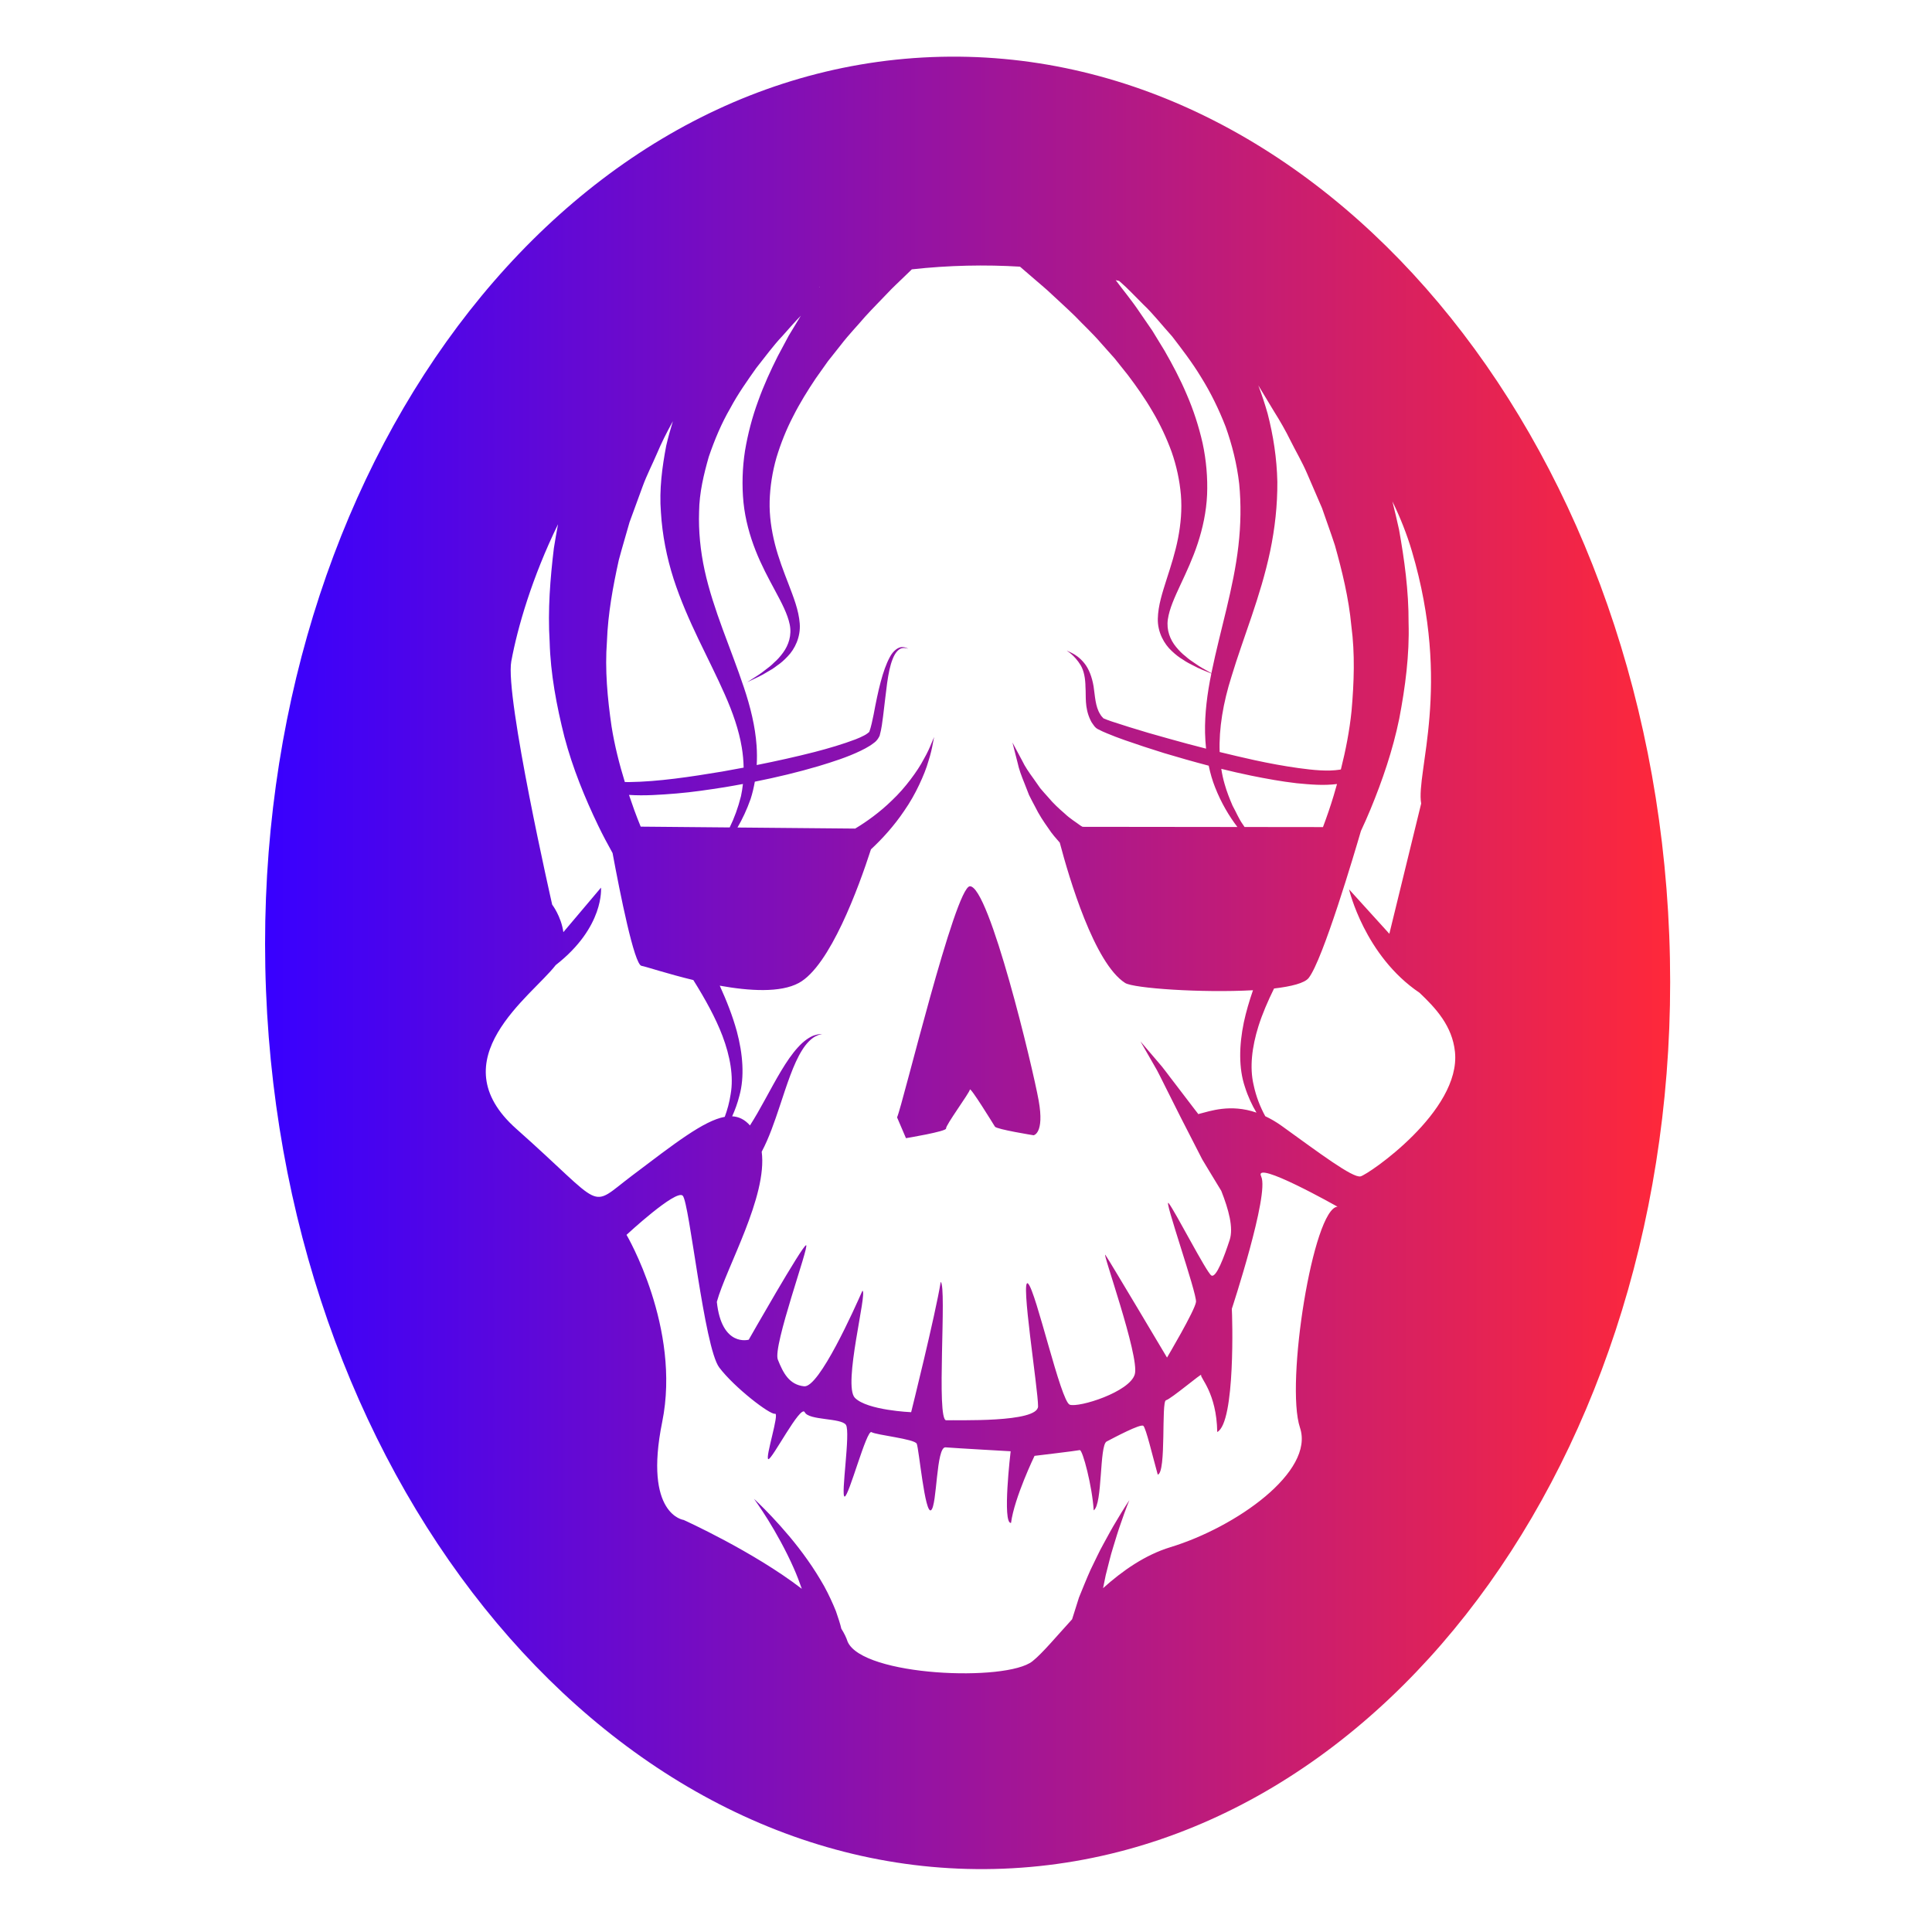 <?xml version="1.0" encoding="UTF-8" standalone="no"?>
<!-- Created with Inkscape (http://www.inkscape.org/) -->

<svg
   version="1.1"
   id="svg3862"
   xml:space="preserve"
   width="800"
   height="800"
   viewBox="0 0 800 800"
   sodipodi:docname="skull.svg"
   inkscape:version="1.2.1 (9c6d41e410, 2022-07-14)"
   xmlns:inkscape="http://www.inkscape.org/namespaces/inkscape"
   xmlns:sodipodi="http://sodipodi.sourceforge.net/DTD/sodipodi-0.dtd"
   xmlns:xlink="http://www.w3.org/1999/xlink"
   xmlns="http://www.w3.org/2000/svg"
   xmlns:svg="http://www.w3.org/2000/svg"
   xmlns:rdf="http://www.w3.org/1999/02/22-rdf-syntax-ns#"
   xmlns:cc="http://creativecommons.org/ns#"
   xmlns:dc="http://purl.org/dc/elements/1.1/"><defs
     id="defs3866"><linearGradient
       inkscape:collect="always"
       id="linearGradient1631"><stop
         style="stop-color:#3800ff;stop-opacity:1;"
         offset="0"
         id="stop1627" /><stop
         style="stop-color:#ff283a;stop-opacity:1;"
         offset="1"
         id="stop1629" /></linearGradient><clipPath
       clipPathUnits="userSpaceOnUse"
       id="clipPath3878"><path
         d="M 0,600 H 600 V 0 H 0 Z"
         id="path3876"
         inkscape:connector-curvature="0" /></clipPath><linearGradient
       inkscape:collect="always"
       xlink:href="#linearGradient1631"
       id="linearGradient1633"
       x1="82.342"
       y1="301.044"
       x2="518.815"
       y2="301.044"
       gradientUnits="userSpaceOnUse" /></defs><sodipodi:namedview
     pagecolor="#ffffff"
     bordercolor="#666666"
     borderopacity="1"
     objecttolerance="10"
     gridtolerance="10"
     guidetolerance="10"
     inkscape:pageopacity="0"
     inkscape:pageshadow="2"
     inkscape:window-width="1920"
     inkscape:window-height="1003"
     id="namedview3864"
     showgrid="false"
     inkscape:zoom="0.8577226"
     inkscape:cx="462.27067"
     inkscape:cy="362.00515"
     inkscape:window-x="0"
     inkscape:window-y="0"
     inkscape:window-maximized="1"
     inkscape:current-layer="g3870"
     inkscape:showpageshadow="2"
     inkscape:pagecheckerboard="0"
     inkscape:deskcolor="#d1d1d1" /><g
     id="g3870"
     inkscape:groupmode="layer"
     inkscape:label="skull-scary-clipart-publicdomainvectors.org"
     transform="matrix(1.333,0,0,-1.333,0,800)"><g
       id="g3872"
       style="fill:url(#linearGradient1633);fill-opacity:1;stroke:none;stroke-opacity:1;stroke-width:1.45;stroke-dasharray:none;stroke-linejoin:round;stroke-linecap:round;stroke-dashoffset:265.478"><g
         id="g3874"
         clip-path="url(#clipPath3878)"
         style="fill:url(#linearGradient1633);fill-opacity:1;stroke:none;stroke-opacity:1;stroke-width:1.45;stroke-dasharray:none;stroke-linejoin:round;stroke-linecap:round;stroke-dashoffset:265.478"><path
           d="m 278.661,253.057 c 1.699,3.623 18.055,71.735 22.632,71.785 5.999,0.065 19.523,-56.335 21.36,-66.586 1.835,-10.255 -1.581,-10.761 -1.581,-10.761 0,0 -11.48,1.84 -12.009,2.675 -0.522,0.841 -7.68,12.495 -7.789,11.505 -0.104,-0.994 -7.609,-11.16 -7.393,-12.072 0.222,-0.914 -12.453,-3.013 -12.453,-3.013 z m 143.985,-18.33 c -2.429,-0.586 -12.926,7.342 -24.474,15.656 -1.772,1.273 -3.481,2.248 -5.134,3.027 -1.519,2.772 -2.849,6.048 -3.633,9.775 -1.262,5.402 -0.512,11.741 1.519,18.211 1.216,3.832 2.885,7.719 4.844,11.691 5.418,0.634 9.485,1.674 10.741,3.255 4.426,5.59 14.298,39 16.246,45.685 1.032,2.201 2.03,4.441 2.972,6.726 3.676,8.91 6.918,18.323 8.925,28.131 1.878,9.791 3.204,19.874 2.904,29.799 0.047,9.957 -1.307,19.656 -2.967,28.962 -0.641,2.966 -1.35,5.87 -2.06,8.755 2.426,-4.972 4.485,-10.137 6.063,-15.48 12.441,-42.099 1.178,-68.666 2.875,-78.382 l -9.887,-40.452 -12.517,13.803 c 0,0 4.791,-20.597 21.9,-32.136 5.03,-4.768 10.181,-10.301 11.003,-18.368 1.883,-18.405 -26.895,-38.071 -29.32,-38.658 M 403.82,156.666 c 4.587,-13.676 -19.88,-30.919 -40.241,-37.127 -7.871,-2.4 -14.85,-7.277 -20.924,-12.729 0.256,1.335 0.524,2.69 0.824,4.045 0.785,2.913 1.413,5.901 2.294,8.619 0.825,2.733 1.607,5.3 2.385,7.463 1.474,4.353 2.659,7.2 2.659,7.2 0,0 -1.735,-2.547 -4.074,-6.543 -1.213,-1.984 -2.511,-4.354 -3.895,-6.917 -1.444,-2.539 -2.691,-5.388 -4.095,-8.193 -1.282,-2.858 -2.444,-5.799 -3.574,-8.55 -0.774,-2.447 -1.497,-4.739 -2.144,-6.791 -5.054,-5.526 -9.172,-10.524 -12.323,-13.041 -8.084,-6.453 -52.656,-4.654 -57.4,6.057 -0.423,1.337 -1.107,2.693 -1.966,4.057 -0.323,1.472 -0.95,3.296 -1.676,5.436 -0.956,2.372 -2.166,5.049 -3.648,7.759 -1.52,2.685 -3.237,5.444 -5.105,8.074 -7.407,10.576 -16.709,19.084 -16.709,19.084 0,0 1.862,-2.534 4.352,-6.517 2.472,-3.981 5.537,-9.429 8.012,-15.041 0.956,-2.146 1.765,-4.299 2.499,-6.401 -15.209,11.688 -36.696,21.382 -36.696,21.382 0,0 -12.529,1.57 -6.668,30.461 5.922,29.209 -11.085,58.109 -11.085,58.109 0,0 15.34,14.229 17.451,12.169 2.104,-2.059 6.63,-47.128 11.356,-53.382 4.724,-6.253 15.785,-14.725 17.303,-14.361 1.518,0.366 -3.12,-13.716 -2.065,-14.099 1.062,-0.392 10.056,17.155 11.322,14.569 1.27,-2.588 11.287,-1.713 12.785,-3.92 1.499,-2.213 -1.686,-22.272 -0.399,-22.278 1.289,-0.015 6.833,20.936 8.343,20.017 1.505,-0.923 13.366,-2.093 14.052,-3.604 0.685,-1.515 2.543,-22.069 4.452,-20.642 1.903,1.424 1.542,19.771 4.499,19.521 2.953,-0.249 20.22,-1.218 20.22,-1.218 0,0 -2.685,-22.618 0.119,-22.26 1.023,7.844 7.301,20.834 7.301,20.834 0,0 13.119,1.563 14.034,1.786 0.909,0.221 3.923,-11.433 4.341,-18.716 2.809,1.853 1.735,20.185 4.017,21.383 2.282,1.193 10.584,5.627 11.411,4.868 0.828,-0.764 2.756,-8.957 4.472,-15.159 2.73,0.662 1.037,22.738 2.556,23.106 1.519,0.367 11.325,8.663 10.916,7.855 -0.401,-0.813 4.819,-5.534 5.007,-17.72 5.709,2.99 4.67,36.378 4.532,38.273 0,0 11.73,35.624 9.124,41.1 -2.615,5.479 23.711,-9.373 23.711,-9.373 -7.579,-0.546 -16.259,-54.966 -11.662,-68.645 m -243.423,92.815 c -24.31,21.57 4.838,41.25 12.22,50.876 15.24,11.889 14.069,24.06 14.069,24.06 l -11.685,-13.822 c -0.709,4.951 -3.478,8.546 -3.478,8.546 0,0 -14.715,64.639 -12.701,75.582 1.936,10.525 6.468,26.09 14.52,42.584 -0.453,-2.448 -0.897,-4.916 -1.292,-7.422 -1.126,-9.384 -1.927,-19.144 -1.313,-29.082 0.263,-9.928 2.16,-19.918 4.594,-29.585 2.561,-9.679 6.33,-18.893 10.509,-27.579 1.4,-2.913 2.907,-5.72 4.445,-8.483 2.312,-12.474 6.733,-34.646 8.981,-35.026 1.322,-0.224 7.937,-2.446 16.107,-4.422 3.705,-5.936 6.881,-11.669 9.045,-17.338 2.398,-6.344 3.506,-12.626 2.551,-18.091 -0.386,-2.553 -1.04,-4.911 -1.838,-7.058 -6.533,-1.191 -15.572,-8.271 -28.811,-18.271 -13.775,-10.4 -7.702,-10.51 -35.923,14.531 m 94.251,261.484 c -0.028,-0.04 -0.055,-0.08 -0.082,-0.122 l -0.077,0.071 c 0.054,0.015 0.104,0.035 0.159,0.051 M 197.035,348.487 c -0.568,1.57 -1.115,3.148 -1.645,4.735 4.855,-0.324 9.761,0.043 14.728,0.441 5.001,0.415 10.03,1.169 15.042,1.958 1.881,0.306 3.751,0.653 5.621,0.997 -0.142,-1.295 -0.342,-2.562 -0.608,-3.796 -0.891,-3.553 -2.09,-6.824 -3.506,-9.705 l -27.644,0.249 c -0.691,1.694 -1.361,3.398 -1.988,5.121 m -7.056,25.961 c -1.287,8.832 -2.104,17.692 -1.444,26.402 0.309,8.698 1.894,17.174 3.673,25.265 1.062,4.03 2.273,7.958 3.345,11.802 1.381,3.779 2.739,7.479 4.053,11.082 1.308,3.589 3.06,6.964 4.478,10.282 1.405,3.327 2.985,6.467 4.629,9.437 0.108,0.201 0.207,0.388 0.313,0.589 -0.761,-2.472 -1.463,-4.994 -2.071,-7.591 -1.257,-6.623 -2.212,-13.616 -1.648,-20.697 0.42,-7.055 1.82,-14.07 3.939,-20.697 4.306,-13.273 11.058,-24.866 15.93,-35.961 2.46,-5.541 4.358,-11.017 5.244,-16.361 0.359,-2.136 0.544,-4.243 0.583,-6.305 -2.213,-0.421 -4.434,-0.83 -6.661,-1.22 -9.823,-1.635 -19.784,-3.15 -28.934,-3.269 -0.439,-0.002 -0.875,0.007 -1.309,0.017 -1.745,5.66 -3.188,11.41 -4.12,17.225 m 126.872,142.863 c 0.88,-0.759 2.284,-1.967 4.161,-3.586 1.602,-1.423 3.808,-3.177 5.842,-5.138 2.107,-1.989 4.553,-4.159 7.124,-6.678 2.473,-2.603 5.402,-5.287 8.074,-8.394 1.373,-1.541 2.78,-3.119 4.218,-4.738 1.341,-1.678 2.709,-3.395 4.102,-5.141 2.68,-3.548 5.334,-7.304 7.645,-11.302 2.368,-3.976 4.334,-8.196 5.93,-12.543 1.524,-4.363 2.494,-8.872 2.885,-13.396 0.374,-4.531 -0.035,-9.053 -0.883,-13.429 -0.847,-4.383 -2.207,-8.598 -3.536,-12.704 -1.293,-4.105 -2.662,-8.167 -2.752,-12.318 -0.092,-4.238 2,-7.885 4.326,-10.015 1.165,-1.113 2.327,-2.011 3.494,-2.697 1.103,-0.787 2.21,-1.32 3.2,-1.818 1.933,-1.064 3.578,-1.628 4.655,-2.093 0.394,-0.164 0.698,-0.287 0.954,-0.392 -1.279,-6.222 -2.071,-12.459 -1.954,-18.417 0.041,-1.669 0.148,-3.31 0.314,-4.92 -3.978,1.011 -7.898,2.053 -11.675,3.127 -4.246,1.166 -8.337,2.354 -12.17,3.562 -1.909,0.611 -3.755,1.208 -5.552,1.782 -0.862,0.295 -1.769,0.625 -2.41,0.917 0.148,-0.221 -0.154,0.119 -0.402,0.395 -0.256,0.253 -0.478,0.534 -0.644,0.852 -1.579,2.407 -1.629,5.783 -2.082,8.669 -0.481,2.947 -1.507,5.582 -2.911,7.272 -1.375,1.701 -2.859,2.648 -3.838,3.129 -1.006,0.481 -1.54,0.741 -1.54,0.741 -0.126,-0.067 2.277,-1.235 4.303,-4.591 0.981,-1.705 1.437,-4.015 1.466,-6.796 0.214,-2.748 -0.334,-6.224 1.521,-10.147 0.213,-0.488 0.491,-0.948 0.829,-1.376 0.344,-0.395 0.486,-0.929 1.53,-1.497 0.998,-0.539 1.85,-0.888 2.766,-1.277 1.808,-0.75 3.669,-1.474 5.604,-2.142 3.863,-1.358 7.951,-2.697 12.203,-4.02 4.455,-1.332 9.088,-2.66 13.822,-3.898 0.494,-2.359 1.143,-4.614 1.98,-6.707 1.913,-4.889 4.388,-8.995 6.931,-12.336 l -48.094,0.054 c -0.216,0.127 -0.426,0.252 -0.654,0.383 -1.397,1.067 -3.239,2.143 -4.884,3.722 -1.728,1.492 -3.559,3.155 -5.144,5.079 -0.817,0.938 -1.693,1.846 -2.467,2.809 -0.714,1.016 -1.416,2.014 -2.092,2.979 -1.408,1.926 -2.678,3.784 -3.493,5.517 -1.833,3.424 -3.051,5.706 -3.051,5.706 0,0 0.644,-2.522 1.606,-6.307 0.402,-1.951 1.202,-4.099 2.142,-6.405 0.459,-1.167 0.928,-2.37 1.406,-3.595 0.556,-1.194 1.225,-2.355 1.844,-3.555 1.18,-2.444 2.684,-4.709 4.186,-6.819 1.086,-1.693 2.372,-3.117 3.523,-4.433 2.922,-11.079 10.738,-37.48 20.302,-43.586 2.602,-1.661 23.828,-3.135 39.719,-2.254 -1.16,-3.354 -2.139,-6.679 -2.847,-9.983 -1.499,-7.191 -1.614,-14.296 0.336,-20.042 0.961,-3.039 2.217,-5.69 3.59,-7.994 -8.178,2.816 -14.524,0.413 -17.799,-0.382 -0.093,-0.023 -0.16,-0.068 -0.244,-0.098 -0.397,0.51 -0.788,1.016 -1.185,1.528 -2.059,2.696 -4.118,5.391 -6.046,7.921 -1.959,2.493 -3.629,4.918 -5.32,6.783 -3.273,3.824 -5.448,6.381 -5.448,6.381 0,0 1.681,-2.932 4.196,-7.319 1.331,-2.16 2.529,-4.866 3.972,-7.649 1.406,-2.796 2.903,-5.777 4.401,-8.762 1.544,-3.013 3.086,-6.024 4.534,-8.848 0.726,-1.415 1.427,-2.786 2.091,-4.082 0.772,-1.29 1.51,-2.509 2.187,-3.636 1.632,-2.689 2.931,-4.826 3.73,-6.14 2.292,-5.83 3.847,-11.469 2.603,-15.263 -1.67,-5.105 -4.188,-11.939 -5.692,-11.018 -1.512,0.922 -11.45,20.308 -13.251,22.444 -1.805,2.139 8.808,-28.019 8.488,-30.668 -0.325,-2.651 -9.004,-17.284 -9.004,-17.284 0,0 -17.605,29.632 -19.105,31.843 -1.498,2.214 10.663,-31.498 9.098,-37.018 -1.558,-5.52 -17.398,-10.449 -20.21,-9.46 -2.812,0.996 -10.471,35.339 -12.954,37.631 -2.483,2.295 3.156,-32.992 3.114,-38.147 -0.041,-5.153 -25.344,-4.199 -28.53,-4.322 -3.185,-0.129 0.249,41.529 -1.712,42.982 -1.655,-10.285 -9.182,-40.475 -9.182,-40.475 0,0 -13.637,0.563 -17.471,4.456 -3.832,3.896 3.992,33.03 2.33,33.265 -2.399,-5.431 -13.423,-30.163 -18.095,-29.678 -4.674,0.475 -6.543,4.193 -8.18,8.3 -1.635,4.105 9.873,35.467 8.782,35.523 -1.095,0.059 -17.815,-29.346 -17.815,-29.346 0,0 -8.411,-2.441 -9.914,11.755 2.919,10.658 15.782,32.748 13.938,46.634 2.291,4.303 3.988,9.318 5.629,14.231 2.169,6.53 4.212,13.021 6.882,17.264 1.304,2.127 2.81,3.609 4.103,4.306 1.295,0.703 2.203,0.731 2.187,0.786 0.011,-0.058 -0.876,0.082 -2.359,-0.395 -1.481,-0.466 -3.392,-1.763 -5.169,-3.746 -3.631,-3.952 -6.927,-10.22 -10.224,-16.214 -1.528,-2.82 -3.115,-5.601 -4.694,-8.065 -1.602,1.824 -3.421,2.728 -5.529,2.839 0.878,1.928 1.655,4.048 2.25,6.383 1.621,5.847 1.1,12.937 -0.805,20.025 -1.291,4.7 -3.133,9.41 -5.3,14.169 9.22,-1.66 18.837,-2.25 24.547,0.836 9.701,5.248 18.61,29.728 22.425,41.518 3.374,3.115 7.21,7.308 10.334,11.975 1.816,2.598 3.364,5.366 4.618,8.024 1.257,2.65 2.283,5.185 2.905,7.426 0.721,2.205 1.118,4.085 1.355,5.41 0.259,1.307 0.407,2.055 0.407,2.055 0,0 -0.295,-0.702 -0.821,-1.932 -0.493,-1.232 -1.249,-2.964 -2.382,-4.921 -1.027,-1.998 -2.493,-4.19 -4.168,-6.4 -1.677,-2.214 -3.611,-4.445 -5.747,-6.455 -3.705,-3.632 -7.895,-6.638 -11.406,-8.735 l -36.555,0.332 c 1.524,2.623 2.923,5.589 4.091,8.908 0.538,1.69 0.965,3.475 1.289,5.329 6.804,1.358 13.476,2.956 19.776,4.822 4.576,1.387 8.986,2.792 13.063,4.759 1.02,0.491 2.021,1.014 3.011,1.644 0.963,0.738 2.021,1.135 2.921,3.036 0.649,2.33 0.813,4.194 1.082,6.119 0.963,7.506 1.351,13.785 2.986,17.77 0.754,1.983 1.959,3.277 3.128,3.359 1.129,0.108 1.74,-0.283 1.739,-0.228 -0.017,-0.057 -0.509,0.431 -1.758,0.526 -1.31,0.149 -3.044,-1.167 -4.055,-3.199 -2.18,-4.036 -3.612,-10.368 -4.985,-17.748 -0.372,-1.791 -0.78,-3.842 -1.35,-5.399 0.036,0.018 -0.805,-0.729 -1.577,-1.098 -0.821,-0.441 -1.749,-0.846 -2.709,-1.222 -3.876,-1.465 -8.208,-2.759 -12.714,-3.926 -5.739,-1.47 -11.803,-2.812 -17.97,-4.047 0.11,1.973 0.106,3.995 -0.042,6.051 -0.414,5.947 -1.925,12.065 -3.939,18.063 -3.999,12.013 -9.495,24.053 -12.19,36.343 -1.333,6.129 -1.93,12.267 -1.729,18.218 0.072,5.964 1.474,11.689 3.015,17.09 1.83,5.367 3.977,10.433 6.635,15.008 2.473,4.638 5.436,8.763 8.108,12.559 2.914,3.679 5.462,7.151 8.047,9.863 2.148,2.406 3.97,4.513 5.809,6.381 -0.058,-0.097 -0.12,-0.186 -0.177,-0.284 -1.159,-1.915 -2.35,-3.879 -3.573,-5.89 -1.112,-2.089 -2.255,-4.217 -3.417,-6.387 -2.211,-4.403 -4.355,-9.046 -6.114,-13.979 -1.807,-4.901 -3.174,-10.108 -4.068,-15.409 -0.826,-5.326 -0.987,-10.782 -0.472,-16.064 0.541,-5.297 1.961,-10.342 3.756,-14.913 1.8,-4.584 4.023,-8.683 6.049,-12.45 2.017,-3.762 3.891,-7.256 4.565,-10.583 0.666,-3.315 -0.361,-6.368 -2.071,-8.701 -0.857,-1.171 -1.764,-2.207 -2.753,-3.048 -0.895,-0.932 -1.86,-1.641 -2.728,-2.294 -1.686,-1.374 -3.185,-2.22 -4.156,-2.87 -0.985,-0.636 -1.511,-0.975 -1.511,-0.975 0,0 0.561,0.27 1.617,0.777 1.05,0.526 2.66,1.182 4.529,2.353 0.962,0.554 2.035,1.151 3.091,1.999 1.125,0.749 2.235,1.713 3.335,2.891 2.202,2.258 4.083,6.019 3.749,10.242 -0.324,4.142 -1.923,8.121 -3.449,12.143 -1.559,4.024 -3.157,8.156 -4.253,12.484 -1.093,4.32 -1.759,8.812 -1.644,13.354 0.135,4.543 0.846,9.096 2.12,13.539 1.345,4.432 3.067,8.759 5.207,12.862 2.082,4.125 4.513,8.023 6.987,11.718 1.292,1.823 2.56,3.614 3.805,5.367 1.343,1.696 2.659,3.353 3.941,4.969 2.49,3.256 5.262,6.101 7.583,8.839 2.425,2.663 4.743,4.969 6.734,7.073 1.918,2.075 4.02,3.953 5.539,5.462 0.856,0.829 1.604,1.55 2.252,2.177 11.548,1.281 22.869,1.482 33.597,0.834 m 65.697,-127.328 c 3.638,12.094 9.061,24.886 12.016,38.962 1.469,7.019 2.284,14.305 2.229,21.574 -0.153,7.274 -1.276,14.423 -3.022,21.175 -0.85,3.003 -1.826,5.91 -2.883,8.729 1.554,-2.576 3.183,-5.276 4.887,-8.093 1.812,-2.875 3.568,-5.918 5.16,-9.162 1.606,-3.23 3.545,-6.498 5.057,-10.009 1.517,-3.522 3.079,-7.139 4.676,-10.834 1.289,-3.776 2.723,-7.628 4.012,-11.592 2.236,-7.979 4.298,-16.348 5.104,-25.016 1.154,-8.657 0.84,-17.55 0.058,-26.441 -0.625,-6.101 -1.806,-12.164 -3.314,-18.149 -0.095,-0.019 -0.188,-0.044 -0.287,-0.06 -3.834,-0.616 -8.421,-0.125 -12.876,0.485 -4.512,0.623 -9.104,1.478 -13.675,2.467 -3.623,0.797 -7.234,1.65 -10.813,2.523 -0.266,7.313 1.09,15.316 3.671,23.441 m -8.965,72.475 c -1.193,5.239 -2.852,10.363 -4.937,15.151 -2.04,4.826 -4.444,9.339 -6.899,13.61 -1.285,2.1 -2.547,4.162 -3.775,6.183 -1.335,1.937 -2.635,3.83 -3.904,5.677 -2.484,3.735 -5.165,6.911 -7.486,10.042 0.358,-0.082 0.721,-0.164 1.078,-0.247 0.084,-0.079 0.161,-0.148 0.248,-0.227 2.38,-2.039 4.558,-4.423 7.353,-7.195 2.836,-2.66 5.608,-6.214 8.875,-9.833 2.932,-3.832 6.157,-7.987 8.997,-12.684 2.909,-4.664 5.458,-9.825 7.602,-15.353 1.986,-5.574 3.503,-11.523 4.213,-17.754 0.607,-6.237 0.508,-12.714 -0.248,-19.243 -1.488,-13.087 -5.644,-26.207 -8.291,-39.063 -0.035,-0.164 -0.065,-0.331 -0.099,-0.495 -0.241,0.135 -0.518,0.294 -0.878,0.498 -1.009,0.593 -2.553,1.352 -4.316,2.627 -0.899,0.604 -1.905,1.255 -2.851,2.135 -1.035,0.786 -2.001,1.768 -2.924,2.889 -1.839,2.233 -3.038,5.22 -2.561,8.567 0.485,3.364 2.158,6.955 3.954,10.826 1.812,3.876 3.795,8.097 5.332,12.776 1.535,4.664 2.663,9.782 2.903,15.103 0.215,5.301 -0.259,10.74 -1.386,16.01 m 13.03,-119.209 c -0.192,0.289 -0.384,0.577 -0.585,0.867 -1.206,1.674 -2.022,3.734 -3.133,5.731 -0.906,2.097 -1.799,4.335 -2.473,6.72 -0.449,1.53 -0.79,3.118 -1.046,4.747 3.073,-0.757 6.171,-1.483 9.303,-2.118 4.675,-0.944 9.377,-1.81 14.092,-2.349 4.174,-0.395 8.28,-0.79 12.557,-0.248 -0.342,-1.219 -0.688,-2.435 -1.053,-3.644 -0.987,-3.291 -2.108,-6.533 -3.308,-9.734 z M 518.527,309.643 C 512.397,465.041 409.852,587.169 289.479,582.42 169.108,577.672 76.496,447.85 82.63,292.447 88.755,137.053 191.304,14.925 311.675,19.668 432.048,24.42 524.659,154.246 518.527,309.643"
           style="fill:url(#linearGradient1633);fill-opacity:1;fill-rule:nonzero;stroke:none;stroke-opacity:1;stroke-width:1.45;stroke-dasharray:none;stroke-linejoin:round;stroke-linecap:round;stroke-dashoffset:265.478"
           id="path3880"
           inkscape:connector-curvature="0" /></g></g></g></svg>
